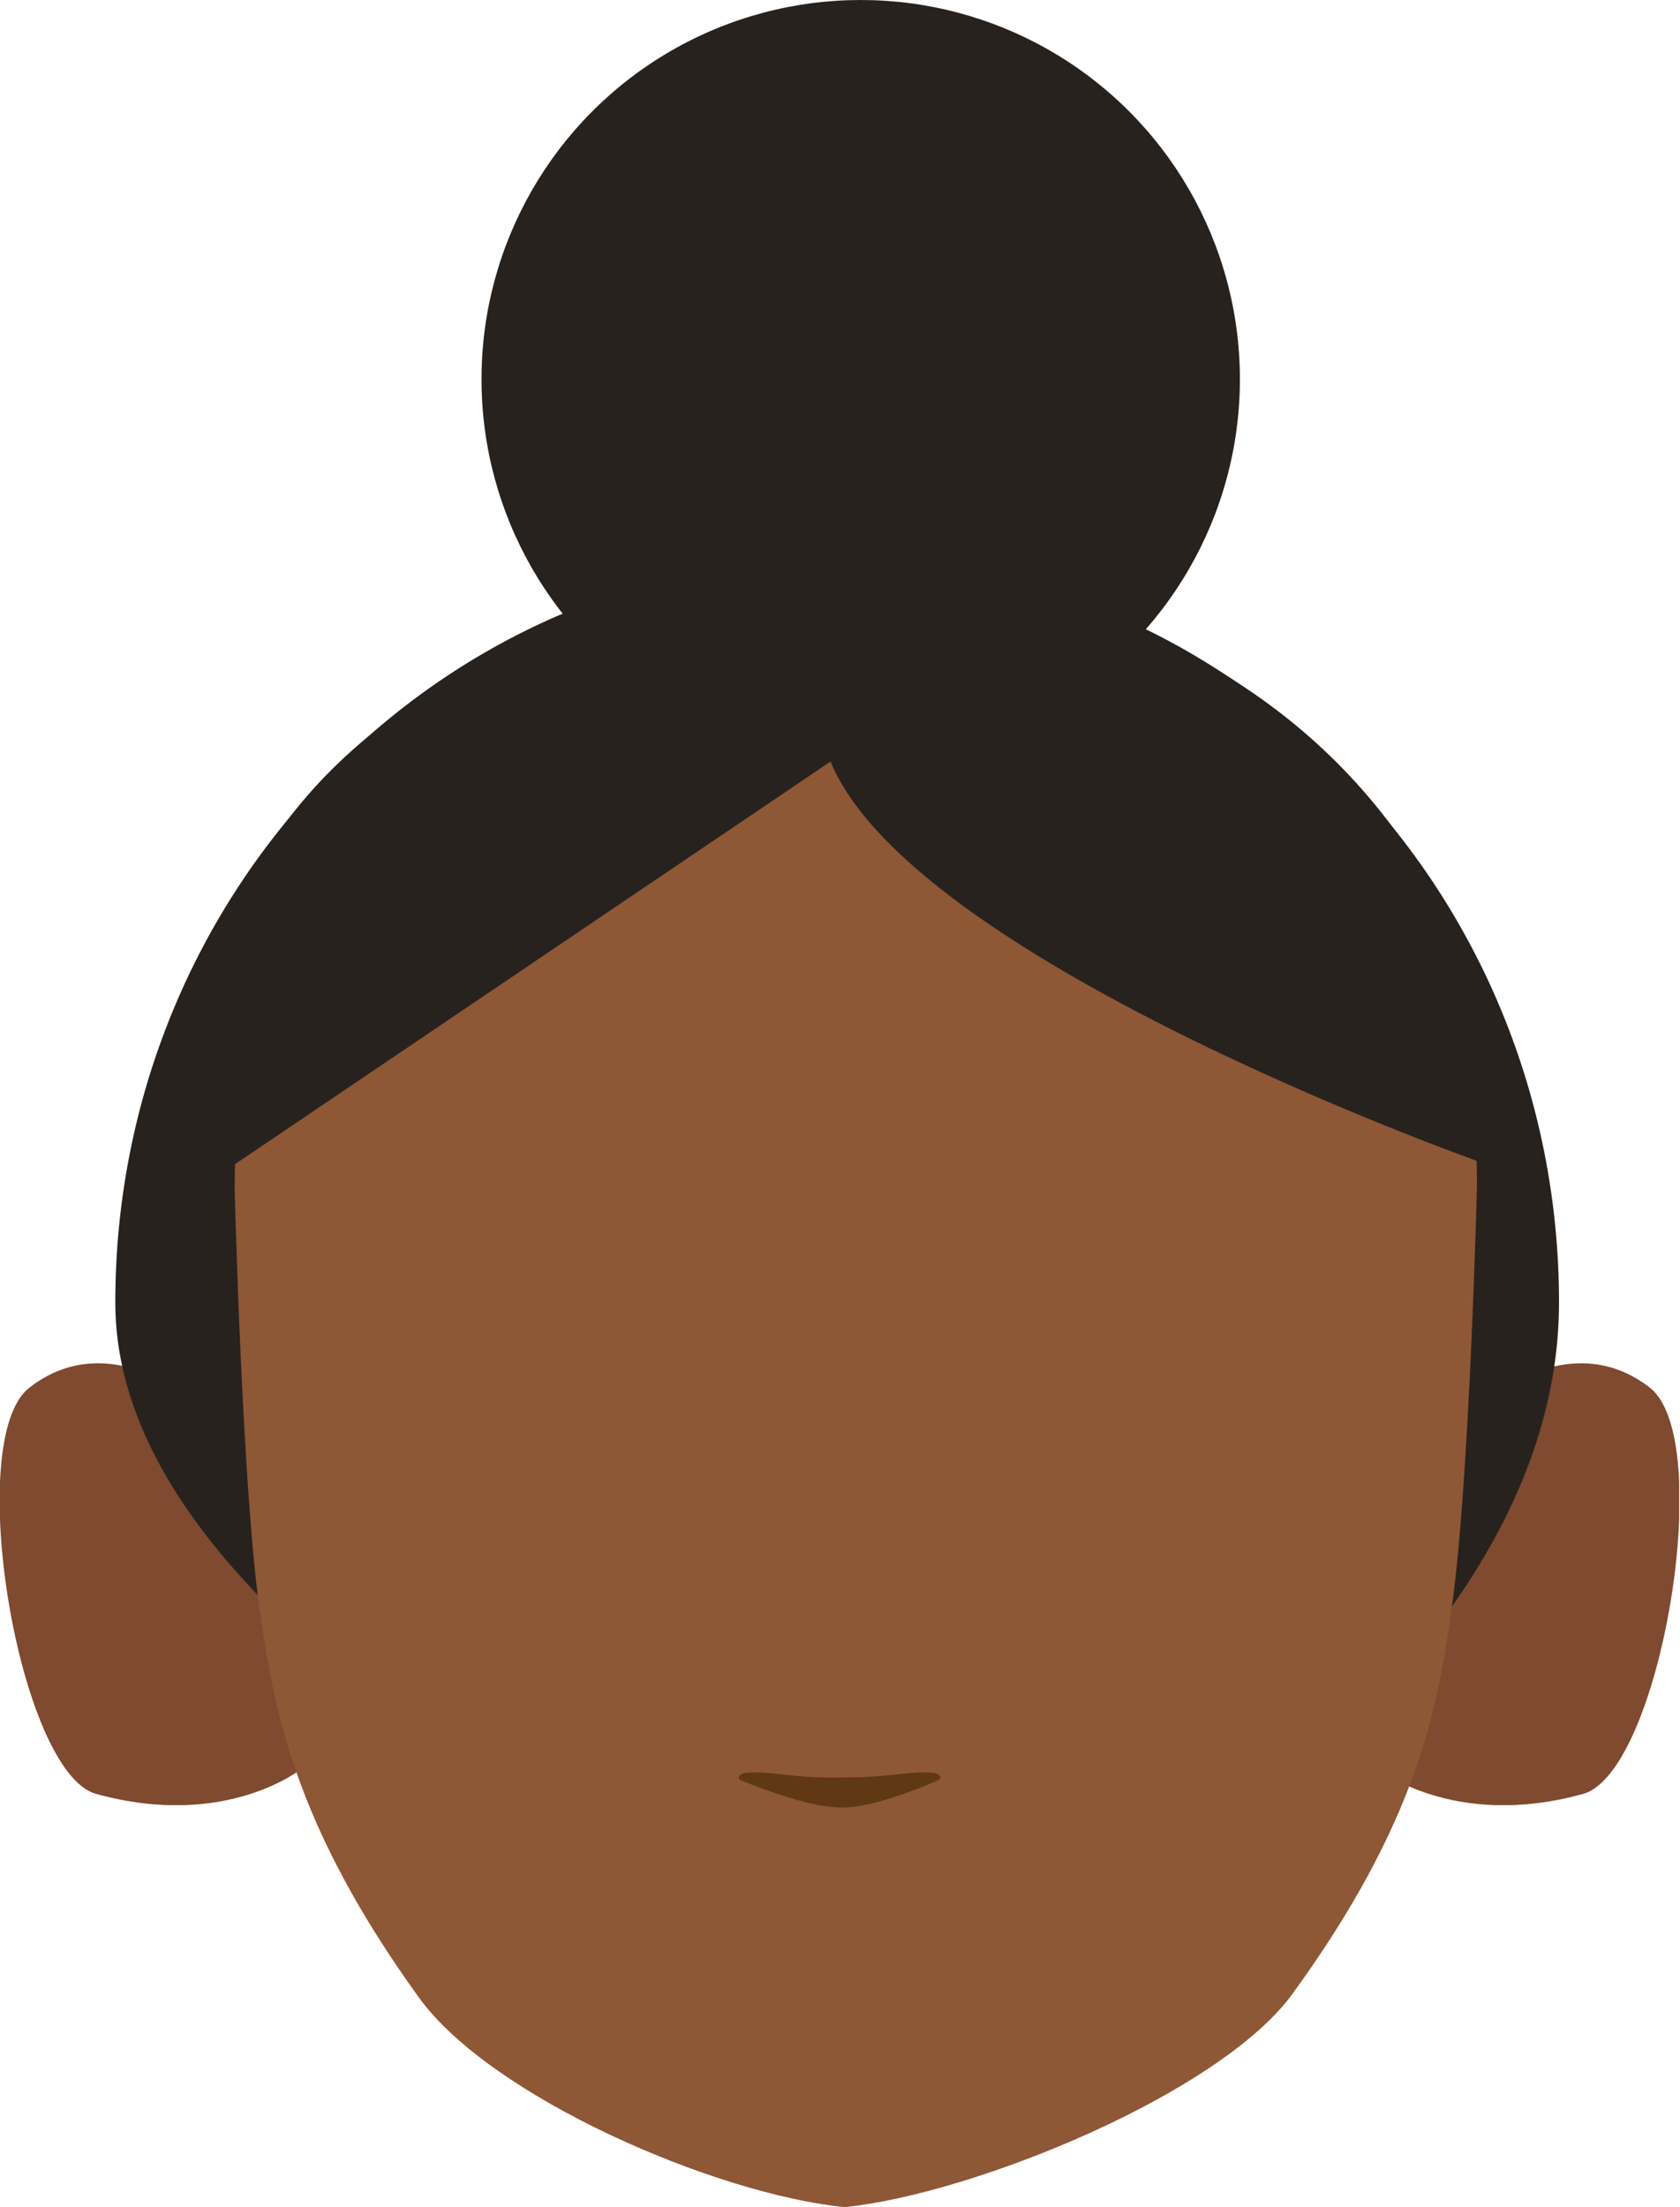 <?xml version="1.0" encoding="utf-8"?>
<!-- Generator: Adobe Illustrator 26.0.1, SVG Export Plug-In . SVG Version: 6.00 Build 0)  -->
<svg version="1.1" id="Calque_1" xmlns="http://www.w3.org/2000/svg" xmlns:xlink="http://www.w3.org/1999/xlink" x="0px" y="0px"
	 viewBox="0 0 206.9 271.8" style="enable-background:new 0 0 206.9 271.8;" xml:space="preserve">
<style type="text/css">
	.st0{clip-path:url(#SVGID_00000048488080250735544130000016284076467620881317_);}
	.st1{fill:#7F4A2F;}
	.st2{clip-path:url(#SVGID_00000017479814161217090680000009320851358534555054_);}
	.st3{fill:#28221E;}
	.st4{fill:#8E5736;}
	.st5{fill:#603813;}
</style>
<g id="_Répétition_miroir_">
	<g>
		<g>
			<defs>
				<polygon id="SVGID_1_" points="169.5,167.8 169.5,167.8 206.8,167.8 206.8,222.3 169.5,222.3 				"/>
			</defs>
			<clipPath id="SVGID_00000072258983646967620160000012241940579581933185_">
				<use xlink:href="#SVGID_1_"  style="overflow:visible;"/>
			</clipPath>
			<g style="clip-path:url(#SVGID_00000072258983646967620160000012241940579581933185_);">
				<path class="st1" d="M169.5,217.7l7.2-40c0,0,14.2-16.4,26.5-6.8c8.2,6.4,1.3,47.3-8.2,50C178.9,225.4,169.5,217.7,169.5,217.7z
					"/>
			</g>
		</g>
	</g>
</g>
<g id="_Répétition_miroir_2">
	<g>
		<g>
			<defs>
				<polygon id="SVGID_00000135689937049002780150000015668914922325838253_" points="37.3,167.8 37.3,167.8 0,167.8 0,222.3 
					37.3,222.3 				"/>
			</defs>
			<clipPath id="SVGID_00000110472933043498124350000000482769326984238513_">
				<use xlink:href="#SVGID_00000135689937049002780150000015668914922325838253_"  style="overflow:visible;"/>
			</clipPath>
			<g style="clip-path:url(#SVGID_00000110472933043498124350000000482769326984238513_);">
				<path class="st1" d="M37.3,217.7l-7.2-40c0,0-14.2-16.4-26.5-6.8c-8.2,6.4-1.3,47.3,8.2,50C28,225.4,37.3,217.7,37.3,217.7z"/>
			</g>
		</g>
	</g>
</g>
<path class="st3" d="M14.2,160.4c0-50.6,39.8-91.7,88.9-91.7s88.9,41.1,88.9,91.7s-73,88.3-88.9,91.7
	C120.9,245.9,14.2,211,14.2,160.4z"/>
<path class="st4" d="M107.7,73.3h-3c-44.5,0-75.8,28.5-75.8,73.1c0,0,0.9,36.6,3.1,52c1.8,12.4,4.3,26.4,19.6,47.6
	c8.9,12.3,36.5,24.2,52.4,25.8l0,0c15.9-1.6,46.3-14,55.2-26.3c15.4-21.2,17.9-35.2,19.6-47.6c2.2-15.5,3.1-52,3.1-52
	c0-44.5-31.3-73.1-75.8-73.1h-3"/>
<path class="st3" d="M102.7,93.5L102.7,93.5l-78.1,52.8c0,0-14.8-65.3,77.8-76.7c0,0,71.4-1.9,83.7,67.6c4.6,26-4.1,5.8-4.1,5.8
	s-70.6-25-79.9-49.7"/>
<circle class="st3" cx="106" cy="46.7" r="46.7"/>
<path class="st5" d="M92,218.3c-1,0.1-1.4,0.7-0.6,1c3,1.2,8.6,3.3,12.3,3.3c3.5,0,8.9-2.1,11.7-3.3c0.8-0.3,0.4-0.9-0.6-1
	c-3.3-0.2-4.7,0.6-11.4,0.6C97.6,219,95.3,218.1,92,218.3z"/>
</svg>
